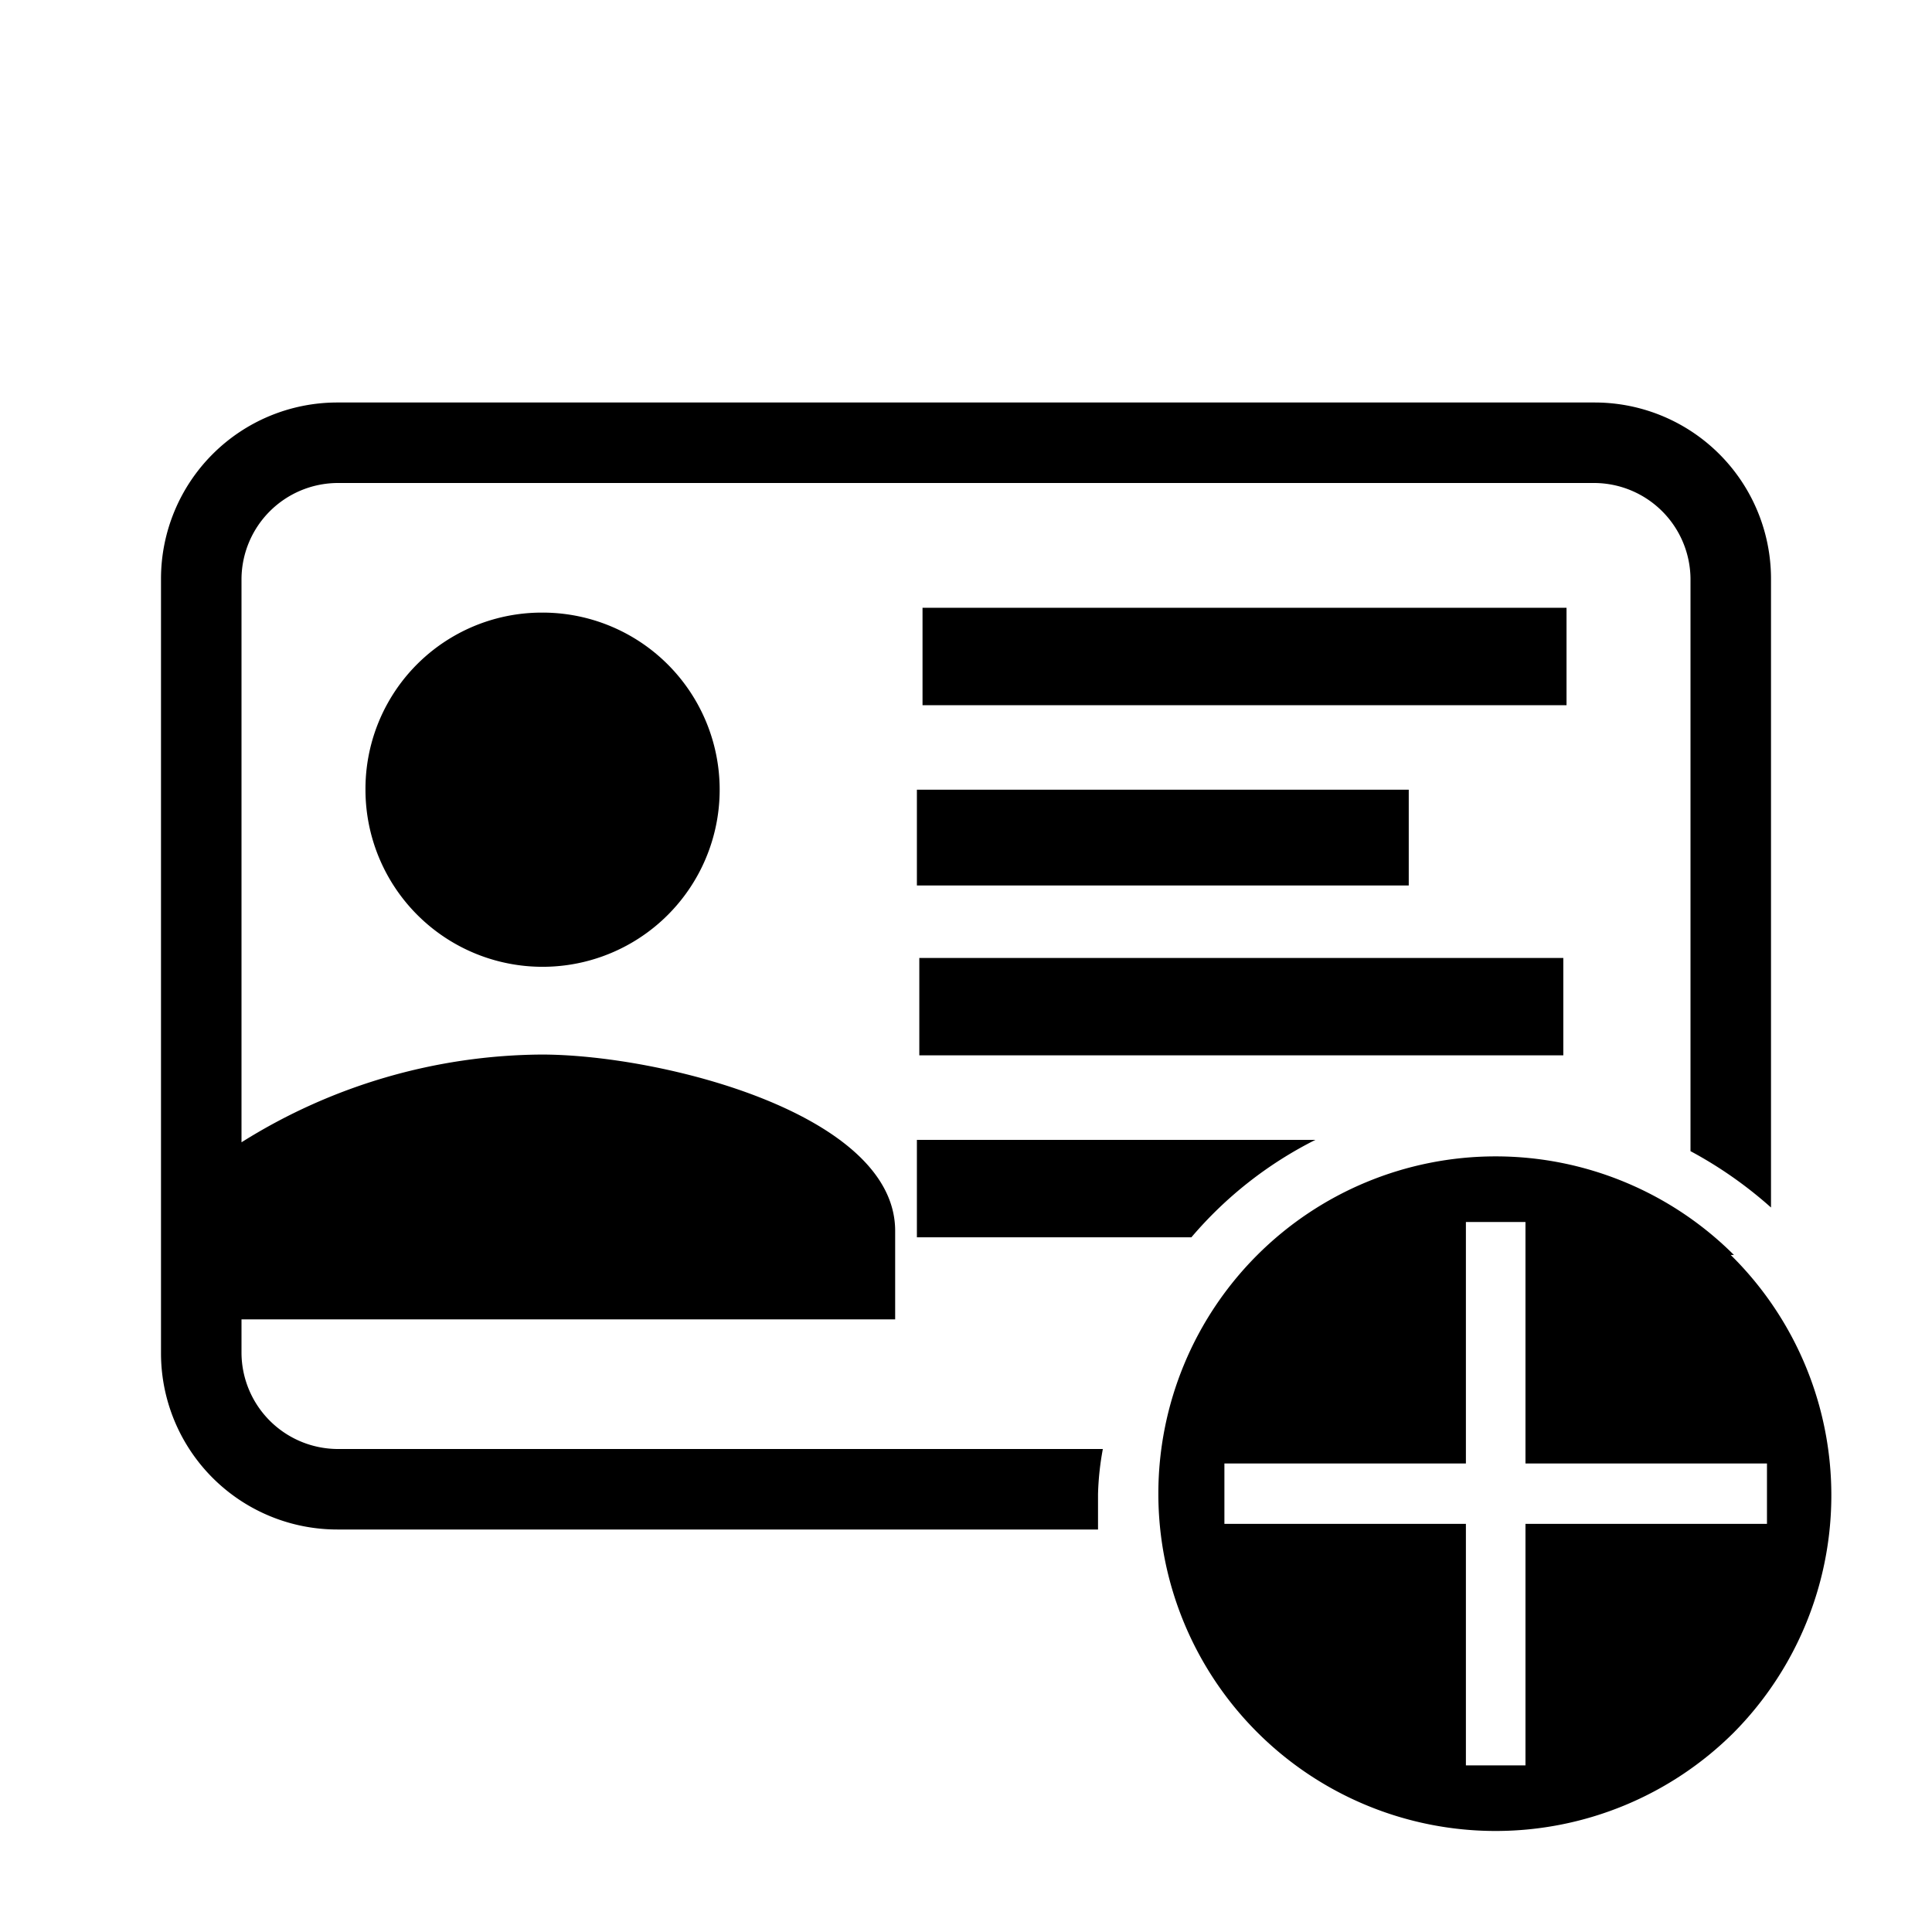 <svg id="Layer_1" data-name="Layer 1" xmlns="http://www.w3.org/2000/svg" viewBox="0 0 24 24"><title>E1X_ico_font</title><path d="M19.42,11.9h-8v1.21h8ZM4.19,18A1.2,1.2,0,0,1,3,16.81v-.42h8.12v-1.1c0-1.46-2.92-2.19-4.39-2.19A7.09,7.09,0,0,0,3,14.19v-7A1.2,1.2,0,0,1,4.19,6H19.81A1.2,1.2,0,0,1,21,7.19V14.3A5.18,5.18,0,0,1,22,15V7.19A2.19,2.19,0,0,0,19.81,5H4.19A2.19,2.19,0,0,0,2,7.19v9.62A2.19,2.19,0,0,0,4.19,19h9.45c0-.15,0-.29,0-.44a3.55,3.55,0,0,1,.06-.56Zm7.2-2.63H14.8a4.92,4.92,0,0,1,1.54-1.21H11.39Zm0-5.56V11H17.5V9.81Zm-6.85,0a2.2,2.2,0,1,0,2.19-2.2A2.19,2.19,0,0,0,4.54,9.81Zm17,5.78a4.19,4.19,0,1,0,0,5.93A4.19,4.19,0,0,0,21.5,15.59Zm-2.59,3.34v3h-.74v-3h-3v-.75h3v-3h.74v3h3v.75Zm.51-11.38h-8V8.76h8Z"/></svg>